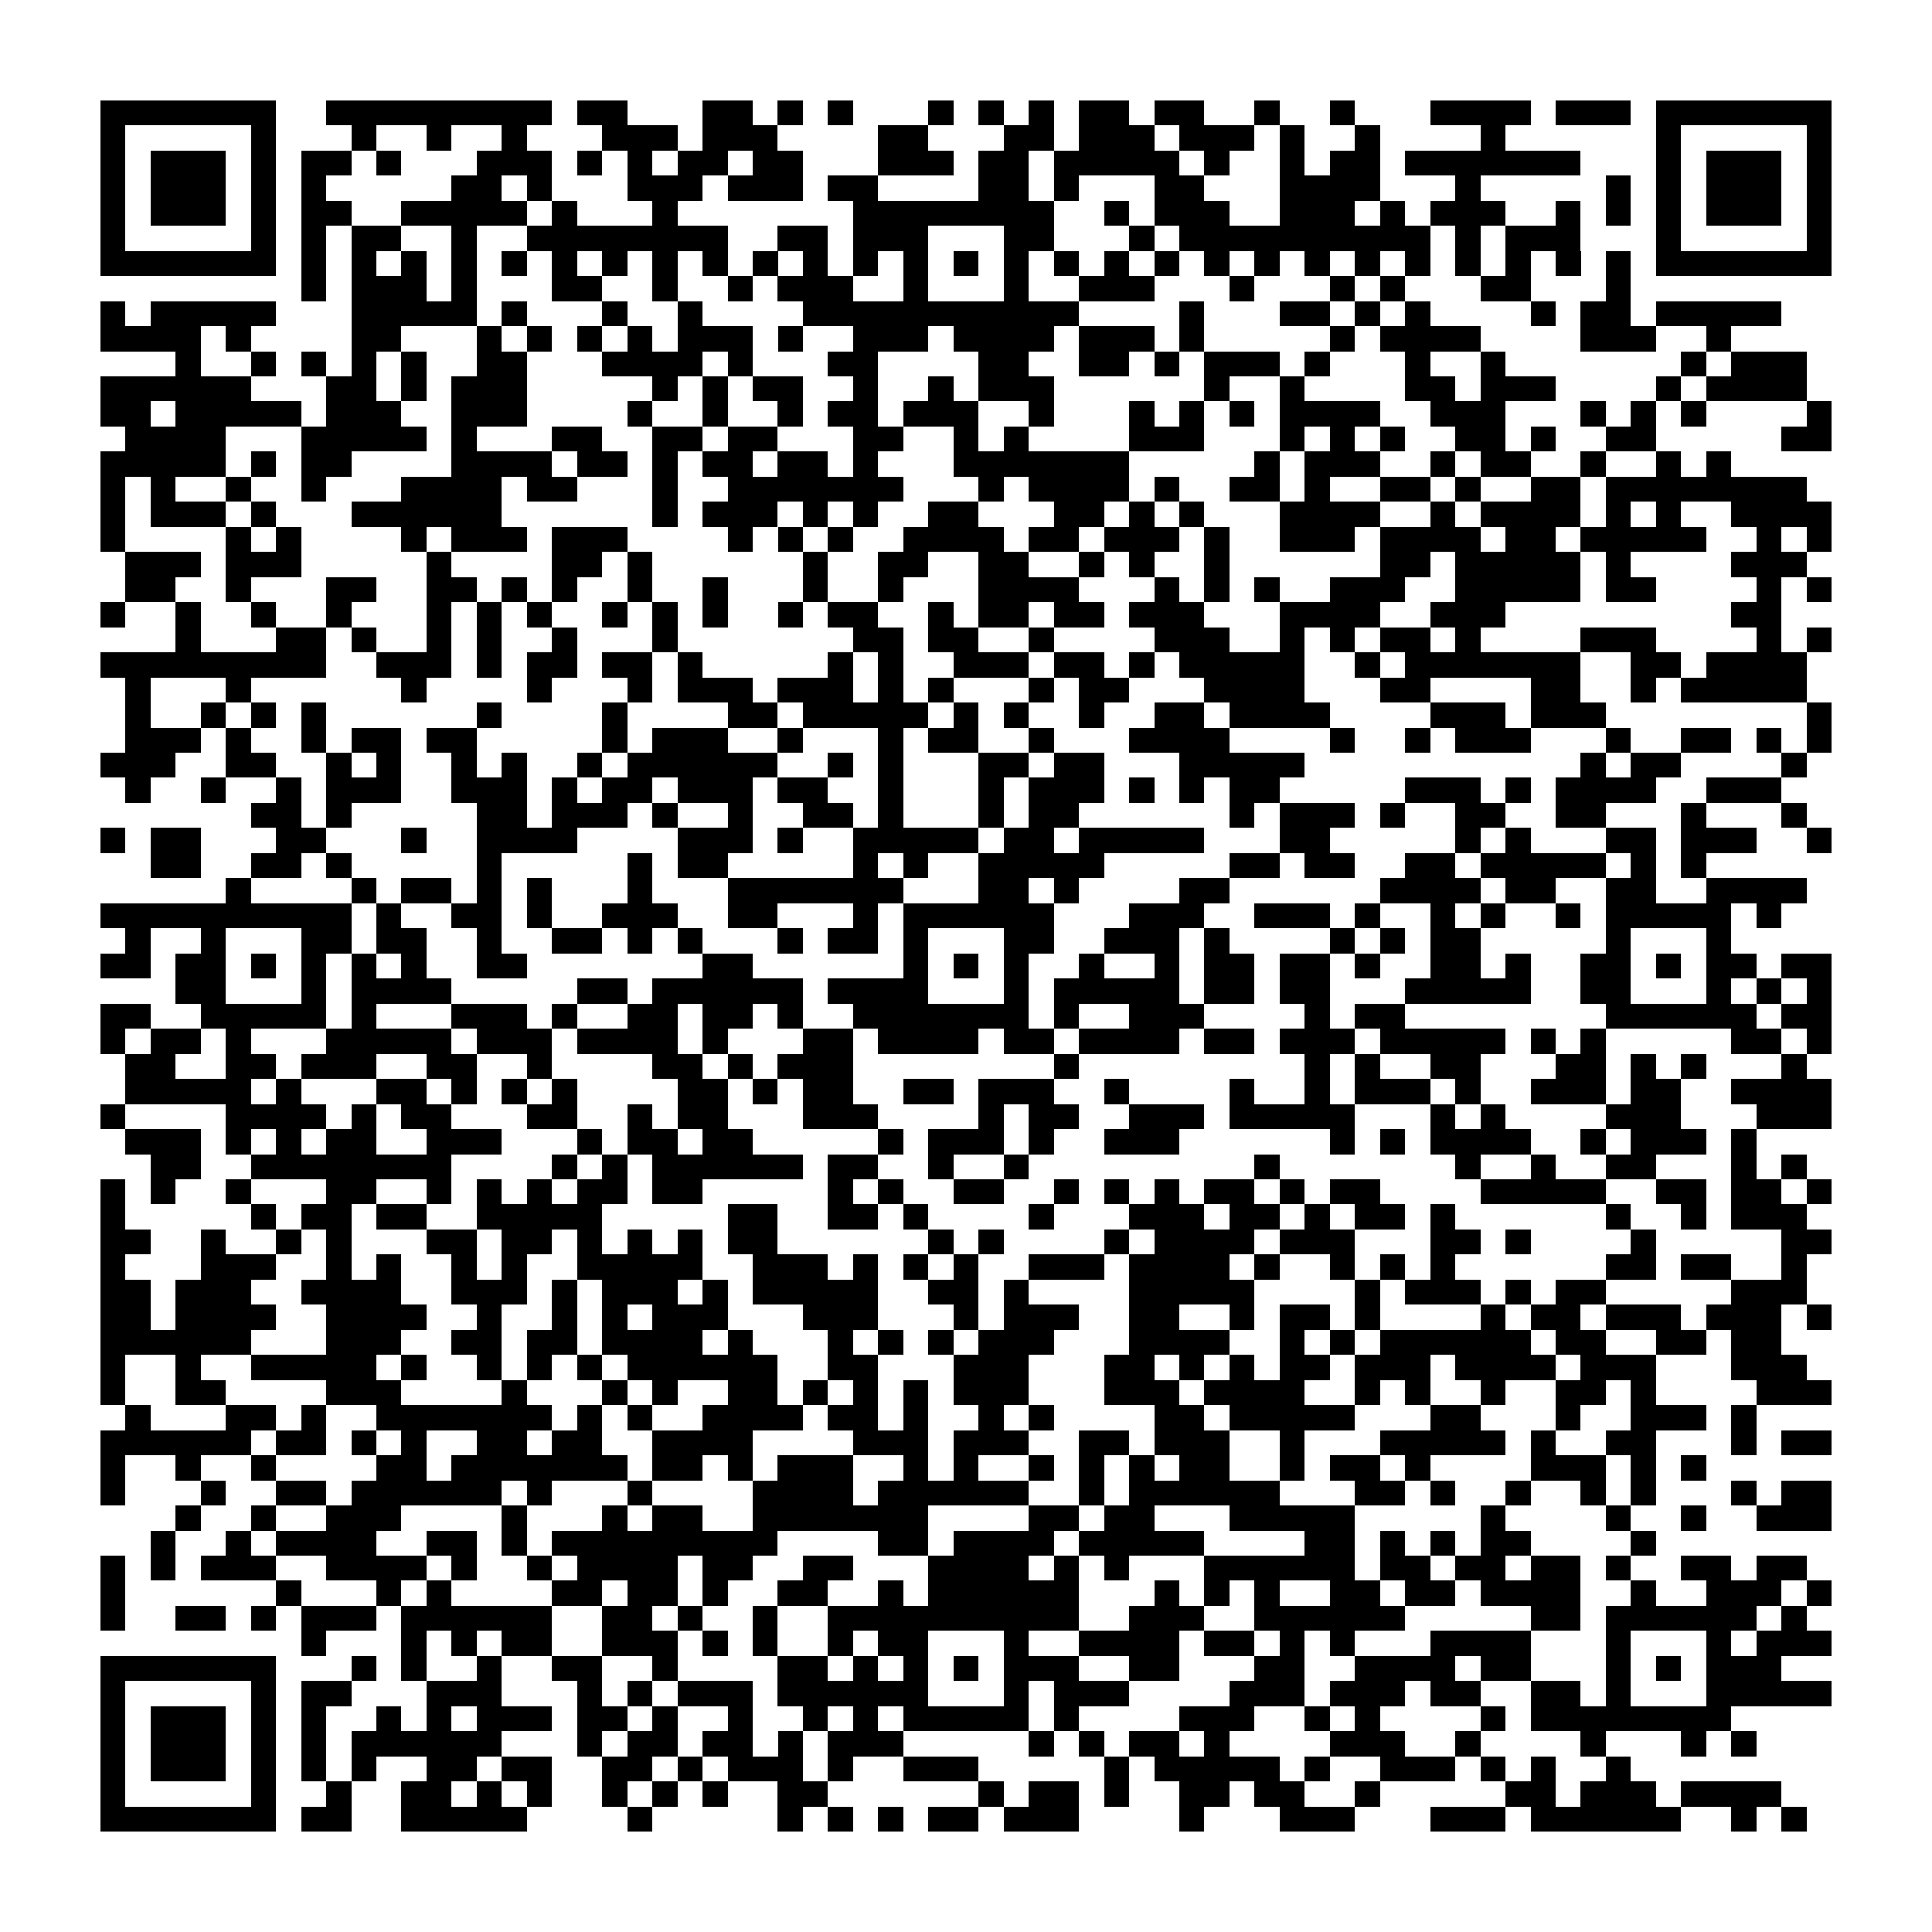 <?xml version="1.0" encoding="utf-8"?><!DOCTYPE svg PUBLIC "-//W3C//DTD SVG 1.1//EN" "http://www.w3.org/Graphics/SVG/1.1/DTD/svg11.dtd"><svg xmlns="http://www.w3.org/2000/svg" viewBox="0 0 77 77" shape-rendering="crispEdges"><path fill="#ffffff" d="M0 0h77v77H0z"/><path stroke="#000000" d="M4 4.5h7m2 0h9m1 0h2m3 0h2m1 0h1m1 0h1m3 0h1m1 0h1m1 0h1m1 0h2m1 0h2m2 0h1m2 0h1m3 0h4m1 0h3m1 0h7M4 5.5h1m5 0h1m3 0h1m2 0h1m2 0h1m3 0h3m1 0h3m4 0h2m3 0h2m1 0h3m1 0h3m1 0h1m2 0h1m4 0h1m6 0h1m5 0h1M4 6.5h1m1 0h3m1 0h1m1 0h2m1 0h1m3 0h3m1 0h1m1 0h1m1 0h2m1 0h2m3 0h3m1 0h2m1 0h5m1 0h1m2 0h1m1 0h2m1 0h7m3 0h1m1 0h3m1 0h1M4 7.5h1m1 0h3m1 0h1m1 0h1m5 0h2m1 0h1m3 0h3m1 0h3m1 0h2m4 0h2m1 0h1m3 0h2m3 0h4m3 0h1m5 0h1m1 0h1m1 0h3m1 0h1M4 8.5h1m1 0h3m1 0h1m1 0h2m2 0h5m1 0h1m3 0h1m7 0h8m2 0h1m1 0h3m2 0h3m1 0h1m1 0h3m2 0h1m1 0h1m1 0h1m1 0h3m1 0h1M4 9.5h1m5 0h1m1 0h1m1 0h2m2 0h1m2 0h8m2 0h2m1 0h3m3 0h2m3 0h1m1 0h10m1 0h1m1 0h3m3 0h1m5 0h1M4 10.5h7m1 0h1m1 0h1m1 0h1m1 0h1m1 0h1m1 0h1m1 0h1m1 0h1m1 0h1m1 0h1m1 0h1m1 0h1m1 0h1m1 0h1m1 0h1m1 0h1m1 0h1m1 0h1m1 0h1m1 0h1m1 0h1m1 0h1m1 0h1m1 0h1m1 0h1m1 0h1m1 0h1m1 0h7M12 11.5h1m1 0h3m1 0h1m3 0h2m2 0h1m2 0h1m1 0h3m2 0h1m3 0h1m2 0h3m3 0h1m3 0h1m1 0h1m3 0h2m3 0h1M4 12.5h1m1 0h5m3 0h5m1 0h1m3 0h1m2 0h1m4 0h11m4 0h1m3 0h2m1 0h1m1 0h1m4 0h1m1 0h2m1 0h5M4 13.5h4m1 0h1m4 0h2m3 0h1m1 0h1m1 0h1m1 0h1m1 0h3m1 0h1m2 0h3m1 0h4m1 0h3m1 0h1m5 0h1m1 0h4m4 0h3m2 0h1M7 14.5h1m2 0h1m1 0h1m1 0h1m1 0h1m2 0h2m3 0h4m1 0h1m3 0h2m4 0h2m2 0h2m1 0h1m1 0h3m1 0h1m3 0h1m2 0h1m7 0h1m1 0h3M4 15.5h6m3 0h2m1 0h1m1 0h3m5 0h1m1 0h1m1 0h2m2 0h1m2 0h1m1 0h3m6 0h1m2 0h1m4 0h2m1 0h3m4 0h1m1 0h4M4 16.5h2m1 0h5m1 0h3m2 0h3m4 0h1m2 0h1m2 0h1m1 0h2m1 0h3m2 0h1m3 0h1m1 0h1m1 0h1m1 0h4m2 0h3m3 0h1m1 0h1m1 0h1m4 0h1M5 17.5h4m3 0h5m1 0h1m3 0h2m2 0h2m1 0h2m3 0h2m2 0h1m1 0h1m4 0h3m3 0h1m1 0h1m1 0h1m2 0h2m1 0h1m2 0h2m5 0h2M4 18.5h5m1 0h1m1 0h2m4 0h4m1 0h2m1 0h1m1 0h2m1 0h2m1 0h1m3 0h7m5 0h1m1 0h3m2 0h1m1 0h2m2 0h1m2 0h1m1 0h1M4 19.5h1m1 0h1m2 0h1m2 0h1m3 0h4m1 0h2m3 0h1m2 0h7m3 0h1m1 0h4m1 0h1m2 0h2m1 0h1m2 0h2m1 0h1m2 0h2m1 0h8M4 20.5h1m1 0h3m1 0h1m3 0h6m6 0h1m1 0h3m1 0h1m1 0h1m2 0h2m3 0h2m1 0h1m1 0h1m3 0h4m2 0h1m1 0h4m1 0h1m1 0h1m2 0h4M4 21.5h1m4 0h1m1 0h1m4 0h1m1 0h3m1 0h3m4 0h1m1 0h1m1 0h1m2 0h4m1 0h2m1 0h3m1 0h1m2 0h3m1 0h4m1 0h2m1 0h5m2 0h1m1 0h1M5 22.5h3m1 0h3m5 0h1m4 0h2m1 0h1m6 0h1m2 0h2m2 0h2m2 0h1m1 0h1m2 0h1m6 0h2m1 0h5m1 0h1m4 0h3M5 23.5h2m2 0h1m3 0h2m2 0h2m1 0h1m1 0h1m2 0h1m2 0h1m3 0h1m2 0h1m3 0h4m3 0h1m1 0h1m1 0h1m2 0h3m2 0h5m1 0h2m4 0h1m1 0h1M4 24.5h1m2 0h1m2 0h1m2 0h1m3 0h1m1 0h1m1 0h1m2 0h1m1 0h1m1 0h1m2 0h1m1 0h2m2 0h1m1 0h2m1 0h2m1 0h3m3 0h4m2 0h3m9 0h2M7 25.5h1m3 0h2m1 0h1m2 0h1m1 0h1m2 0h1m3 0h1m7 0h2m1 0h2m2 0h1m4 0h3m2 0h1m1 0h1m1 0h2m1 0h1m4 0h3m4 0h1m1 0h1M4 26.5h9m2 0h3m1 0h1m1 0h2m1 0h2m1 0h1m5 0h1m1 0h1m2 0h3m1 0h2m1 0h1m1 0h5m2 0h1m1 0h7m2 0h2m1 0h4M5 27.5h1m3 0h1m6 0h1m4 0h1m3 0h1m1 0h3m1 0h3m1 0h1m1 0h1m3 0h1m1 0h2m3 0h4m3 0h2m4 0h2m2 0h1m1 0h5M5 28.5h1m2 0h1m1 0h1m1 0h1m6 0h1m4 0h1m4 0h2m1 0h5m1 0h1m1 0h1m2 0h1m2 0h2m1 0h4m4 0h3m1 0h3m8 0h1M5 29.5h3m1 0h1m2 0h1m1 0h2m1 0h2m5 0h1m1 0h3m2 0h1m3 0h1m1 0h2m2 0h1m3 0h4m4 0h1m2 0h1m1 0h3m3 0h1m2 0h2m1 0h1m1 0h1M4 30.5h3m2 0h2m2 0h1m1 0h1m2 0h1m1 0h1m2 0h1m1 0h6m2 0h1m1 0h1m3 0h2m1 0h2m3 0h5m11 0h1m1 0h2m4 0h1M5 31.5h1m2 0h1m2 0h1m1 0h3m2 0h3m1 0h1m1 0h2m1 0h3m1 0h2m2 0h1m3 0h1m1 0h3m1 0h1m1 0h1m1 0h2m5 0h3m1 0h1m1 0h4m2 0h3M10 32.5h2m1 0h1m5 0h2m1 0h3m1 0h1m2 0h1m2 0h2m1 0h1m3 0h1m1 0h2m6 0h1m1 0h3m1 0h1m2 0h2m2 0h2m3 0h1m3 0h1M4 33.5h1m1 0h2m3 0h2m3 0h1m2 0h4m4 0h3m1 0h1m2 0h5m1 0h2m1 0h5m3 0h2m5 0h1m1 0h1m3 0h2m1 0h3m2 0h1M6 34.5h2m2 0h2m1 0h1m5 0h1m5 0h1m1 0h2m5 0h1m1 0h1m2 0h5m5 0h2m1 0h2m2 0h2m1 0h5m1 0h1m1 0h1M9 35.5h1m4 0h1m1 0h2m1 0h1m1 0h1m3 0h1m3 0h7m3 0h2m1 0h1m4 0h2m6 0h4m1 0h2m2 0h2m2 0h4M4 36.5h10m1 0h1m2 0h2m1 0h1m2 0h3m2 0h2m3 0h1m1 0h6m3 0h3m2 0h3m1 0h1m2 0h1m1 0h1m2 0h1m1 0h5m1 0h1M5 37.5h1m2 0h1m3 0h2m1 0h2m2 0h1m2 0h2m1 0h1m1 0h1m3 0h1m1 0h2m1 0h1m3 0h2m2 0h3m1 0h1m4 0h1m1 0h1m1 0h2m5 0h1m3 0h1M4 38.5h2m1 0h2m1 0h1m1 0h1m1 0h1m1 0h1m2 0h2m7 0h2m6 0h1m1 0h1m1 0h1m2 0h1m2 0h1m1 0h2m1 0h2m1 0h1m2 0h2m1 0h1m2 0h2m1 0h1m1 0h2m1 0h2M7 39.5h2m3 0h1m1 0h4m5 0h2m1 0h6m1 0h4m3 0h1m1 0h5m1 0h2m1 0h2m3 0h5m2 0h2m3 0h1m1 0h1m1 0h1M4 40.5h2m2 0h5m1 0h1m3 0h3m1 0h1m2 0h2m1 0h2m1 0h1m2 0h7m1 0h1m2 0h3m4 0h1m1 0h2m8 0h6m1 0h2M4 41.5h1m1 0h2m1 0h1m3 0h5m1 0h3m1 0h4m1 0h1m3 0h2m1 0h4m1 0h2m1 0h4m1 0h2m1 0h3m1 0h5m1 0h1m1 0h1m5 0h2m1 0h1M5 42.5h2m2 0h2m1 0h3m2 0h2m2 0h1m4 0h2m1 0h1m1 0h3m8 0h1m9 0h1m1 0h1m2 0h2m3 0h2m1 0h1m1 0h1m3 0h1M5 43.5h5m1 0h1m3 0h2m1 0h1m1 0h1m1 0h1m4 0h2m1 0h1m1 0h2m2 0h2m1 0h3m2 0h1m4 0h1m2 0h1m1 0h3m1 0h1m2 0h3m1 0h2m2 0h4M4 44.5h1m4 0h4m1 0h1m1 0h2m3 0h2m2 0h1m1 0h2m3 0h3m4 0h1m1 0h2m2 0h3m1 0h5m3 0h1m1 0h1m4 0h3m3 0h3M5 45.5h3m1 0h1m1 0h1m1 0h2m2 0h3m3 0h1m1 0h2m1 0h2m5 0h1m1 0h3m1 0h1m2 0h3m6 0h1m1 0h1m1 0h4m2 0h1m1 0h3m1 0h1M6 46.5h2m2 0h8m4 0h1m1 0h1m1 0h6m1 0h2m2 0h1m2 0h1m9 0h1m7 0h1m2 0h1m2 0h2m3 0h1m1 0h1M4 47.5h1m1 0h1m2 0h1m3 0h2m2 0h1m1 0h1m1 0h1m1 0h2m1 0h2m5 0h1m1 0h1m2 0h2m2 0h1m1 0h1m1 0h1m1 0h2m1 0h1m1 0h2m4 0h5m2 0h2m1 0h2m1 0h1M4 48.5h1m5 0h1m1 0h2m1 0h2m2 0h5m5 0h2m2 0h2m1 0h1m4 0h1m3 0h3m1 0h2m1 0h1m1 0h2m1 0h1m6 0h1m2 0h1m1 0h3M4 49.5h2m2 0h1m2 0h1m1 0h1m3 0h2m1 0h2m1 0h1m1 0h1m1 0h1m1 0h2m6 0h1m1 0h1m4 0h1m1 0h4m1 0h3m3 0h2m1 0h1m4 0h1m5 0h2M4 50.5h1m3 0h3m2 0h1m1 0h1m2 0h1m1 0h1m2 0h5m2 0h3m1 0h1m1 0h1m1 0h1m2 0h3m1 0h4m1 0h1m2 0h1m1 0h1m1 0h1m6 0h2m1 0h2m2 0h1M4 51.5h2m1 0h3m2 0h4m2 0h3m1 0h1m1 0h3m1 0h1m1 0h5m2 0h2m1 0h1m4 0h5m4 0h1m1 0h3m1 0h1m1 0h2m5 0h3M4 52.5h2m1 0h4m2 0h4m2 0h1m2 0h1m1 0h1m1 0h3m3 0h3m3 0h1m1 0h3m2 0h2m2 0h1m1 0h2m1 0h1m4 0h1m1 0h2m1 0h3m1 0h3m1 0h1M4 53.5h6m3 0h3m2 0h2m1 0h2m1 0h4m1 0h1m3 0h1m1 0h1m1 0h1m1 0h3m3 0h4m2 0h1m1 0h1m1 0h6m1 0h2m2 0h2m1 0h2M4 54.5h1m2 0h1m2 0h5m1 0h1m2 0h1m1 0h1m1 0h1m1 0h6m2 0h2m3 0h3m3 0h2m1 0h1m1 0h1m1 0h2m1 0h3m1 0h4m1 0h3m3 0h3M4 55.5h1m2 0h2m4 0h3m4 0h1m3 0h1m1 0h1m2 0h2m1 0h1m1 0h1m1 0h1m1 0h3m3 0h3m1 0h4m2 0h1m1 0h1m2 0h1m2 0h2m1 0h1m4 0h3M5 56.5h1m3 0h2m1 0h1m2 0h7m1 0h1m1 0h1m2 0h4m1 0h2m1 0h1m2 0h1m1 0h1m4 0h2m1 0h5m3 0h2m3 0h1m2 0h3m1 0h1M4 57.5h6m1 0h2m1 0h1m1 0h1m2 0h2m1 0h2m2 0h4m4 0h3m1 0h3m2 0h2m1 0h3m2 0h1m3 0h5m1 0h1m2 0h2m3 0h1m1 0h2M4 58.5h1m2 0h1m2 0h1m4 0h2m1 0h7m1 0h2m1 0h1m1 0h3m2 0h1m1 0h1m2 0h1m1 0h1m1 0h1m1 0h2m2 0h1m1 0h2m1 0h1m4 0h3m1 0h1m1 0h1M4 59.5h1m3 0h1m2 0h2m1 0h6m1 0h1m3 0h1m4 0h4m1 0h6m2 0h1m1 0h6m3 0h2m1 0h1m2 0h1m2 0h1m1 0h1m3 0h1m1 0h2M7 60.5h1m2 0h1m2 0h3m4 0h1m3 0h1m1 0h2m2 0h7m4 0h2m1 0h2m3 0h5m5 0h1m4 0h1m2 0h1m2 0h3M6 61.5h1m2 0h1m1 0h4m2 0h2m1 0h1m1 0h9m4 0h2m1 0h4m1 0h5m4 0h2m1 0h1m1 0h1m1 0h2m4 0h1M4 62.5h1m1 0h1m1 0h3m2 0h4m1 0h1m2 0h1m1 0h4m1 0h2m2 0h2m3 0h4m1 0h1m1 0h1m3 0h6m1 0h2m1 0h2m1 0h2m1 0h1m2 0h2m1 0h2M4 63.5h1m6 0h1m3 0h1m1 0h1m4 0h2m1 0h2m1 0h1m2 0h2m2 0h1m1 0h6m3 0h1m1 0h1m1 0h1m2 0h2m1 0h2m1 0h4m2 0h1m2 0h3m1 0h1M4 64.5h1m2 0h2m1 0h1m1 0h3m1 0h6m2 0h2m1 0h1m2 0h1m2 0h10m2 0h3m2 0h6m5 0h2m1 0h6m1 0h1M12 65.5h1m3 0h1m1 0h1m1 0h2m2 0h3m1 0h1m1 0h1m2 0h1m1 0h2m3 0h1m2 0h4m1 0h2m1 0h1m1 0h1m3 0h4m3 0h1m3 0h1m1 0h3M4 66.5h7m3 0h1m1 0h1m2 0h1m2 0h2m2 0h1m4 0h2m1 0h1m1 0h1m1 0h1m1 0h3m2 0h2m3 0h2m2 0h4m1 0h2m3 0h1m1 0h1m1 0h3M4 67.5h1m5 0h1m1 0h2m3 0h3m3 0h1m1 0h1m1 0h3m1 0h6m3 0h1m1 0h3m4 0h3m1 0h3m1 0h2m2 0h2m1 0h1m3 0h5M4 68.5h1m1 0h3m1 0h1m1 0h1m2 0h1m1 0h1m1 0h3m1 0h2m1 0h1m2 0h1m2 0h1m1 0h1m1 0h5m1 0h1m4 0h3m2 0h1m1 0h1m4 0h1m1 0h8M4 69.5h1m1 0h3m1 0h1m1 0h1m1 0h6m3 0h1m1 0h2m1 0h2m1 0h1m1 0h3m5 0h1m1 0h1m1 0h2m1 0h1m4 0h3m2 0h1m4 0h1m3 0h1m1 0h1M4 70.5h1m1 0h3m1 0h1m1 0h1m1 0h1m2 0h2m1 0h2m2 0h2m1 0h1m1 0h3m1 0h1m2 0h3m5 0h1m1 0h5m1 0h1m2 0h3m1 0h1m1 0h1m2 0h1M4 71.5h1m5 0h1m2 0h1m2 0h2m1 0h1m1 0h1m2 0h1m1 0h1m1 0h1m2 0h2m6 0h1m1 0h2m1 0h1m2 0h2m1 0h2m2 0h1m5 0h2m1 0h3m1 0h4M4 72.5h7m1 0h2m2 0h5m4 0h1m5 0h1m1 0h1m1 0h1m1 0h2m1 0h3m4 0h1m3 0h3m3 0h3m1 0h6m2 0h1m1 0h1"/></svg>
